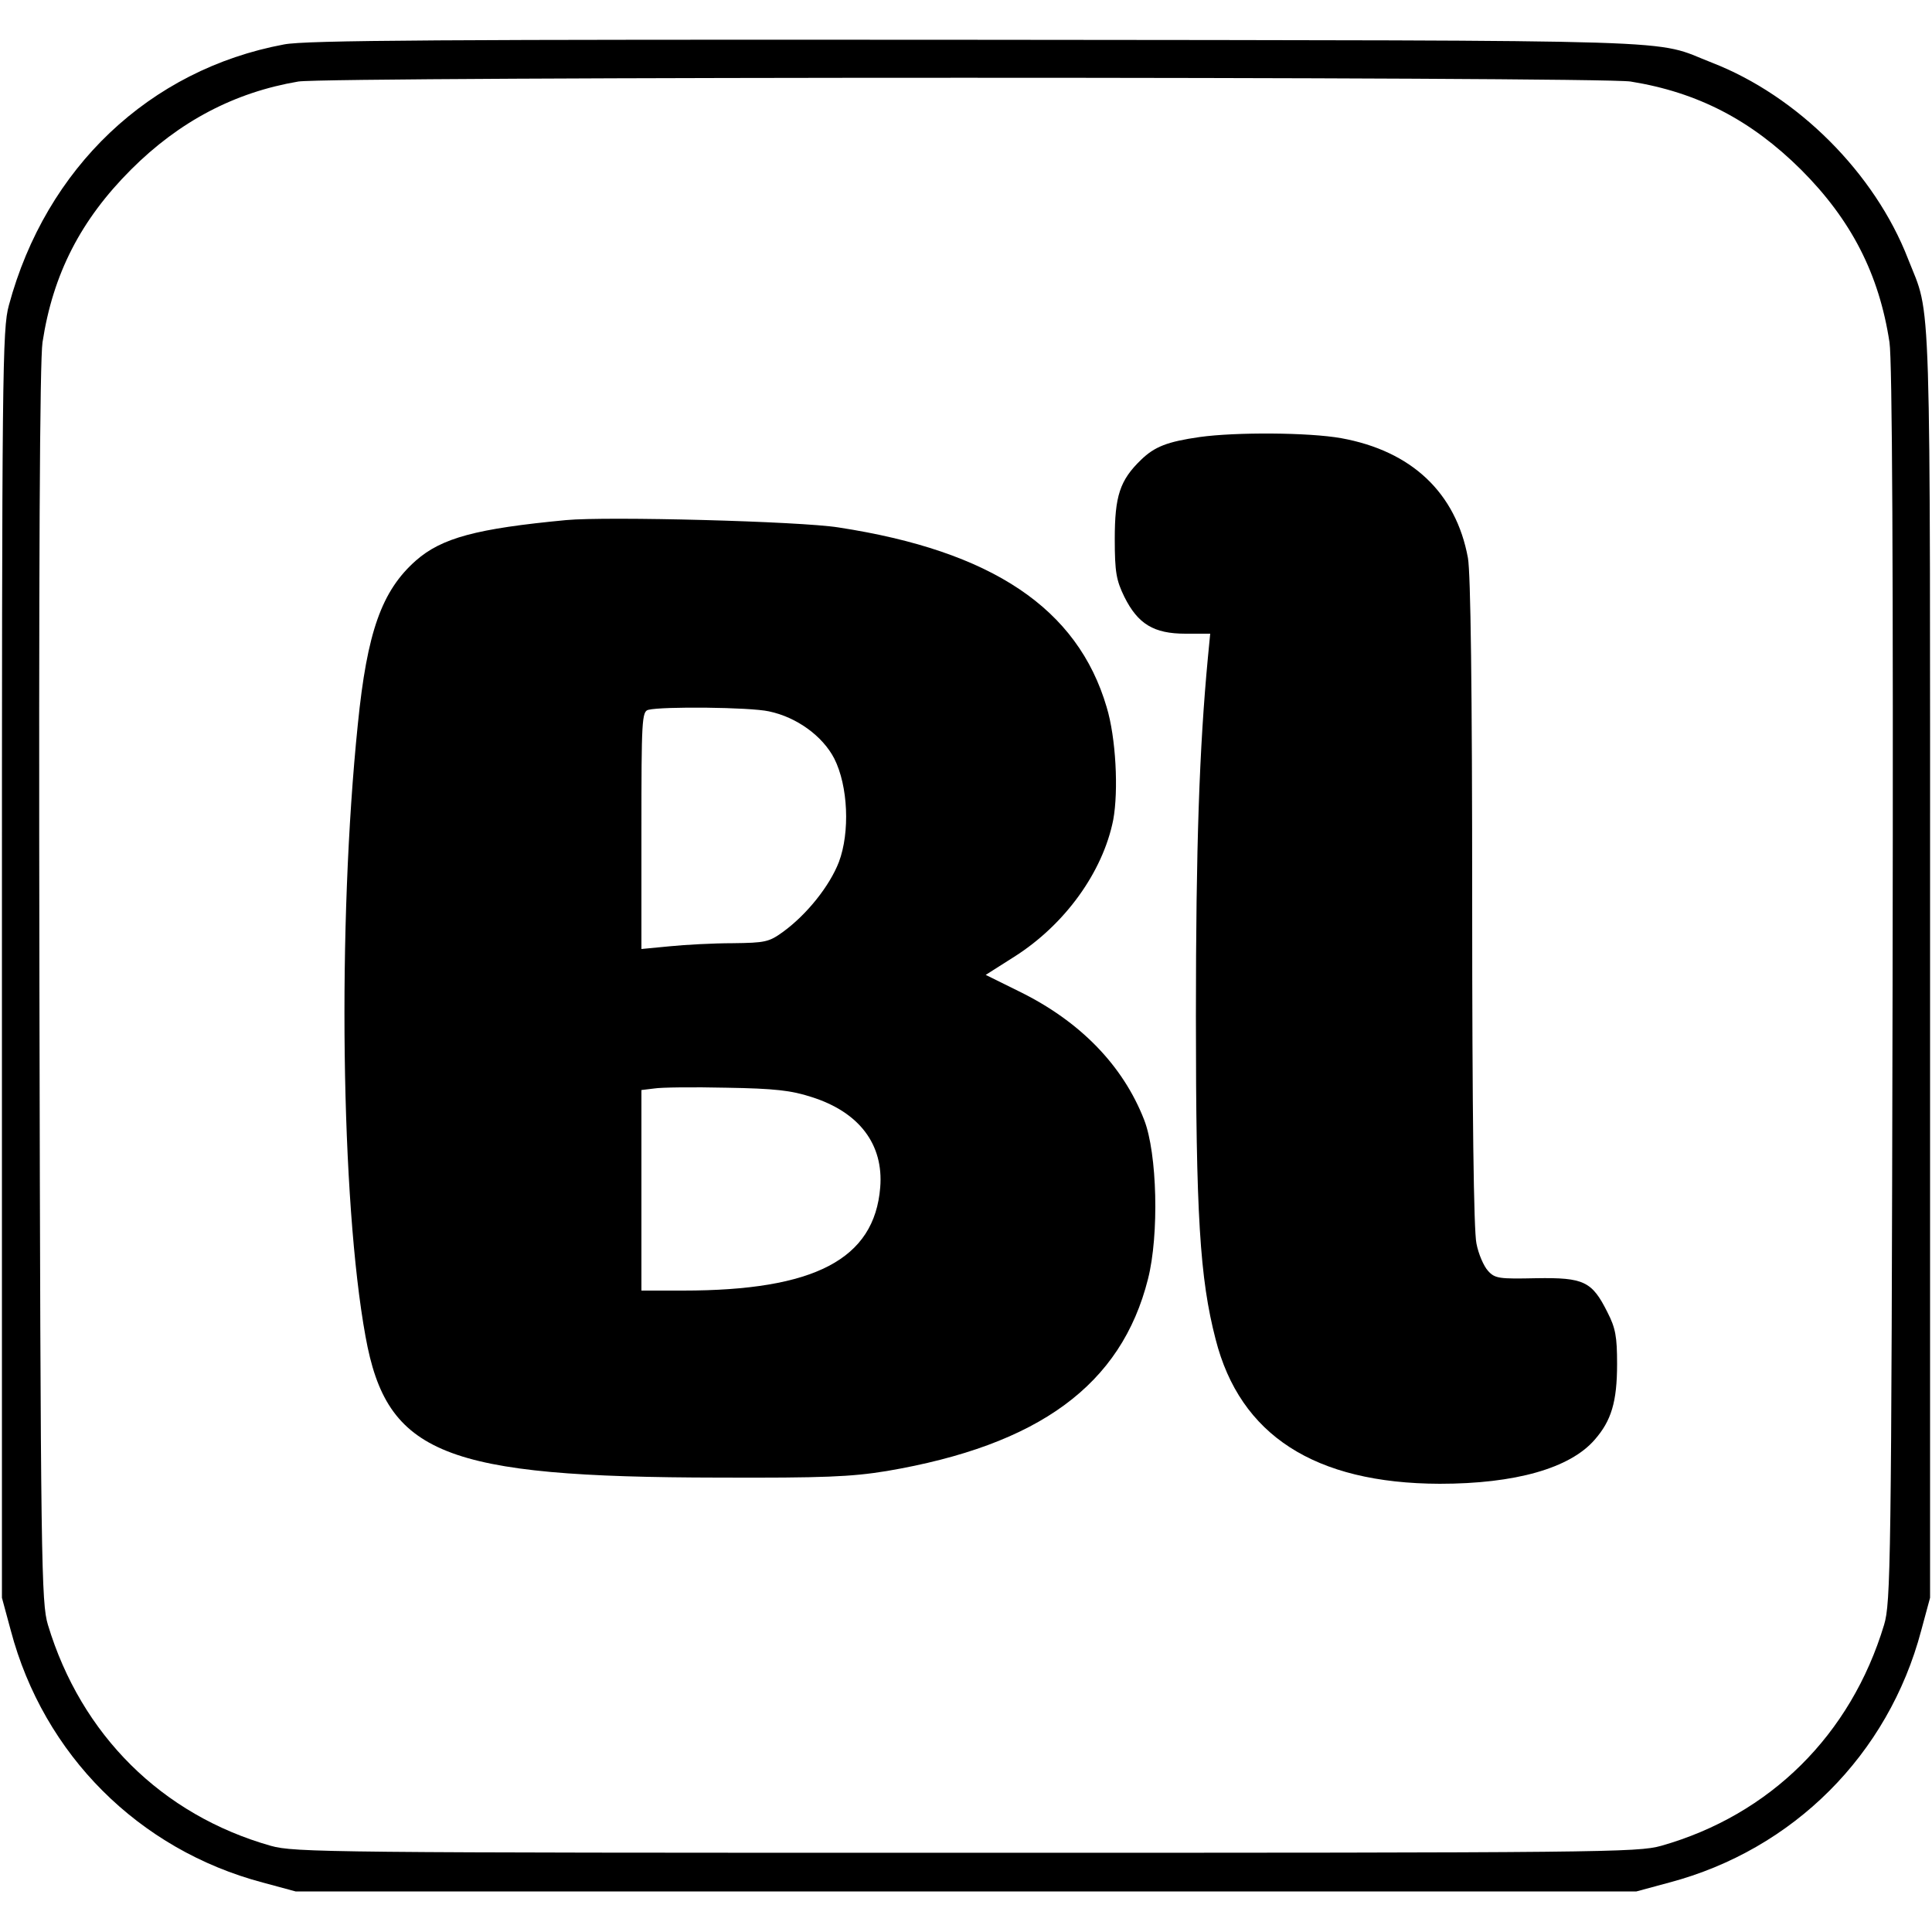 <svg version="1" xmlns="http://www.w3.org/2000/svg" width="666.667" height="666.667" viewBox="0 0 500 500" preserveAspectRatio="xMidYMid meet"><g fill="#000" stroke="none"><path d="M735 4885 c-348 -65 -616 -319 -712 -675 -17 -61 -18 -169 -18 -1705 l0 -1640 23 -85 c85 -321 331 -567 652 -652 l85 -23 1735 0 1735 0 85 23 c321 85 567 331 652 652 l23 85 0 1640 c0 1799 4 1669 -57 1825 -86 222 -286 422 -508 508 -157 61 -7 57 -1900 59 -1388 1 -1739 -1 -1795 -12z m3485 -96 c174 -28 312 -100 441 -228 130 -130 202 -270 229 -447 7 -47 10 -568 8 -1664 -3 -1505 -5 -1598 -22 -1655 -86 -285 -295 -492 -577 -572 -61 -17 -149 -18 -1799 -18 -1650 0 -1738 1 -1799 18 -282 80 -491 287 -577 572 -17 57 -19 150 -22 1655 -2 1096 1 1617 8 1664 27 177 99 317 229 447 125 125 268 200 433 228 79 13 3367 13 3448 0z" transform="translate(0,500) scale(0.1,-0.1)"/><path d="M3105 3869 c-84 -12 -117 -25 -152 -59 -55 -53 -68 -94 -68 -205 0 -86 4 -107 25 -150 35 -70 76 -95 158 -95 l64 0 -6 -62 c-22 -233 -31 -488 -31 -928 0 -514 10 -678 51 -836 63 -248 256 -373 580 -374 195 0 337 40 401 114 43 49 58 98 58 196 0 71 -4 93 -25 134 -40 80 -61 90 -184 88 -96 -2 -107 -1 -125 19 -11 12 -25 44 -30 71 -7 32 -11 335 -11 882 0 556 -4 852 -11 892 -31 169 -146 277 -328 310 -84 15 -273 16 -366 3z" transform="translate(0,500) scale(0.1,-0.1)"/><path d="M1465 3654 c-232 -22 -322 -46 -389 -105 -88 -78 -126 -184 -150 -424 -53 -516 -44 -1233 20 -1584 55 -305 203 -364 914 -365 272 -1 343 2 435 17 394 67 607 223 676 497 29 114 24 325 -10 412 -55 141 -166 255 -323 332 l-87 43 74 47 c131 83 229 219 256 354 14 76 7 213 -17 292 -75 255 -296 404 -694 465 -100 16 -600 29 -705 19z m525 -495 c72 -15 139 -64 169 -122 36 -71 41 -191 12 -268 -24 -62 -83 -136 -145 -181 -36 -26 -46 -28 -130 -29 -50 0 -124 -4 -163 -8 l-73 -7 0 307 c0 284 1 308 18 312 35 9 263 7 312 -4z m110 -998 c124 -39 187 -123 178 -234 -15 -186 -170 -267 -510 -267 l-108 0 0 259 0 260 33 4 c17 3 102 4 187 2 124 -2 168 -7 220 -24z" transform="translate(0,500) scale(0.1,-0.1)"/></g></svg>